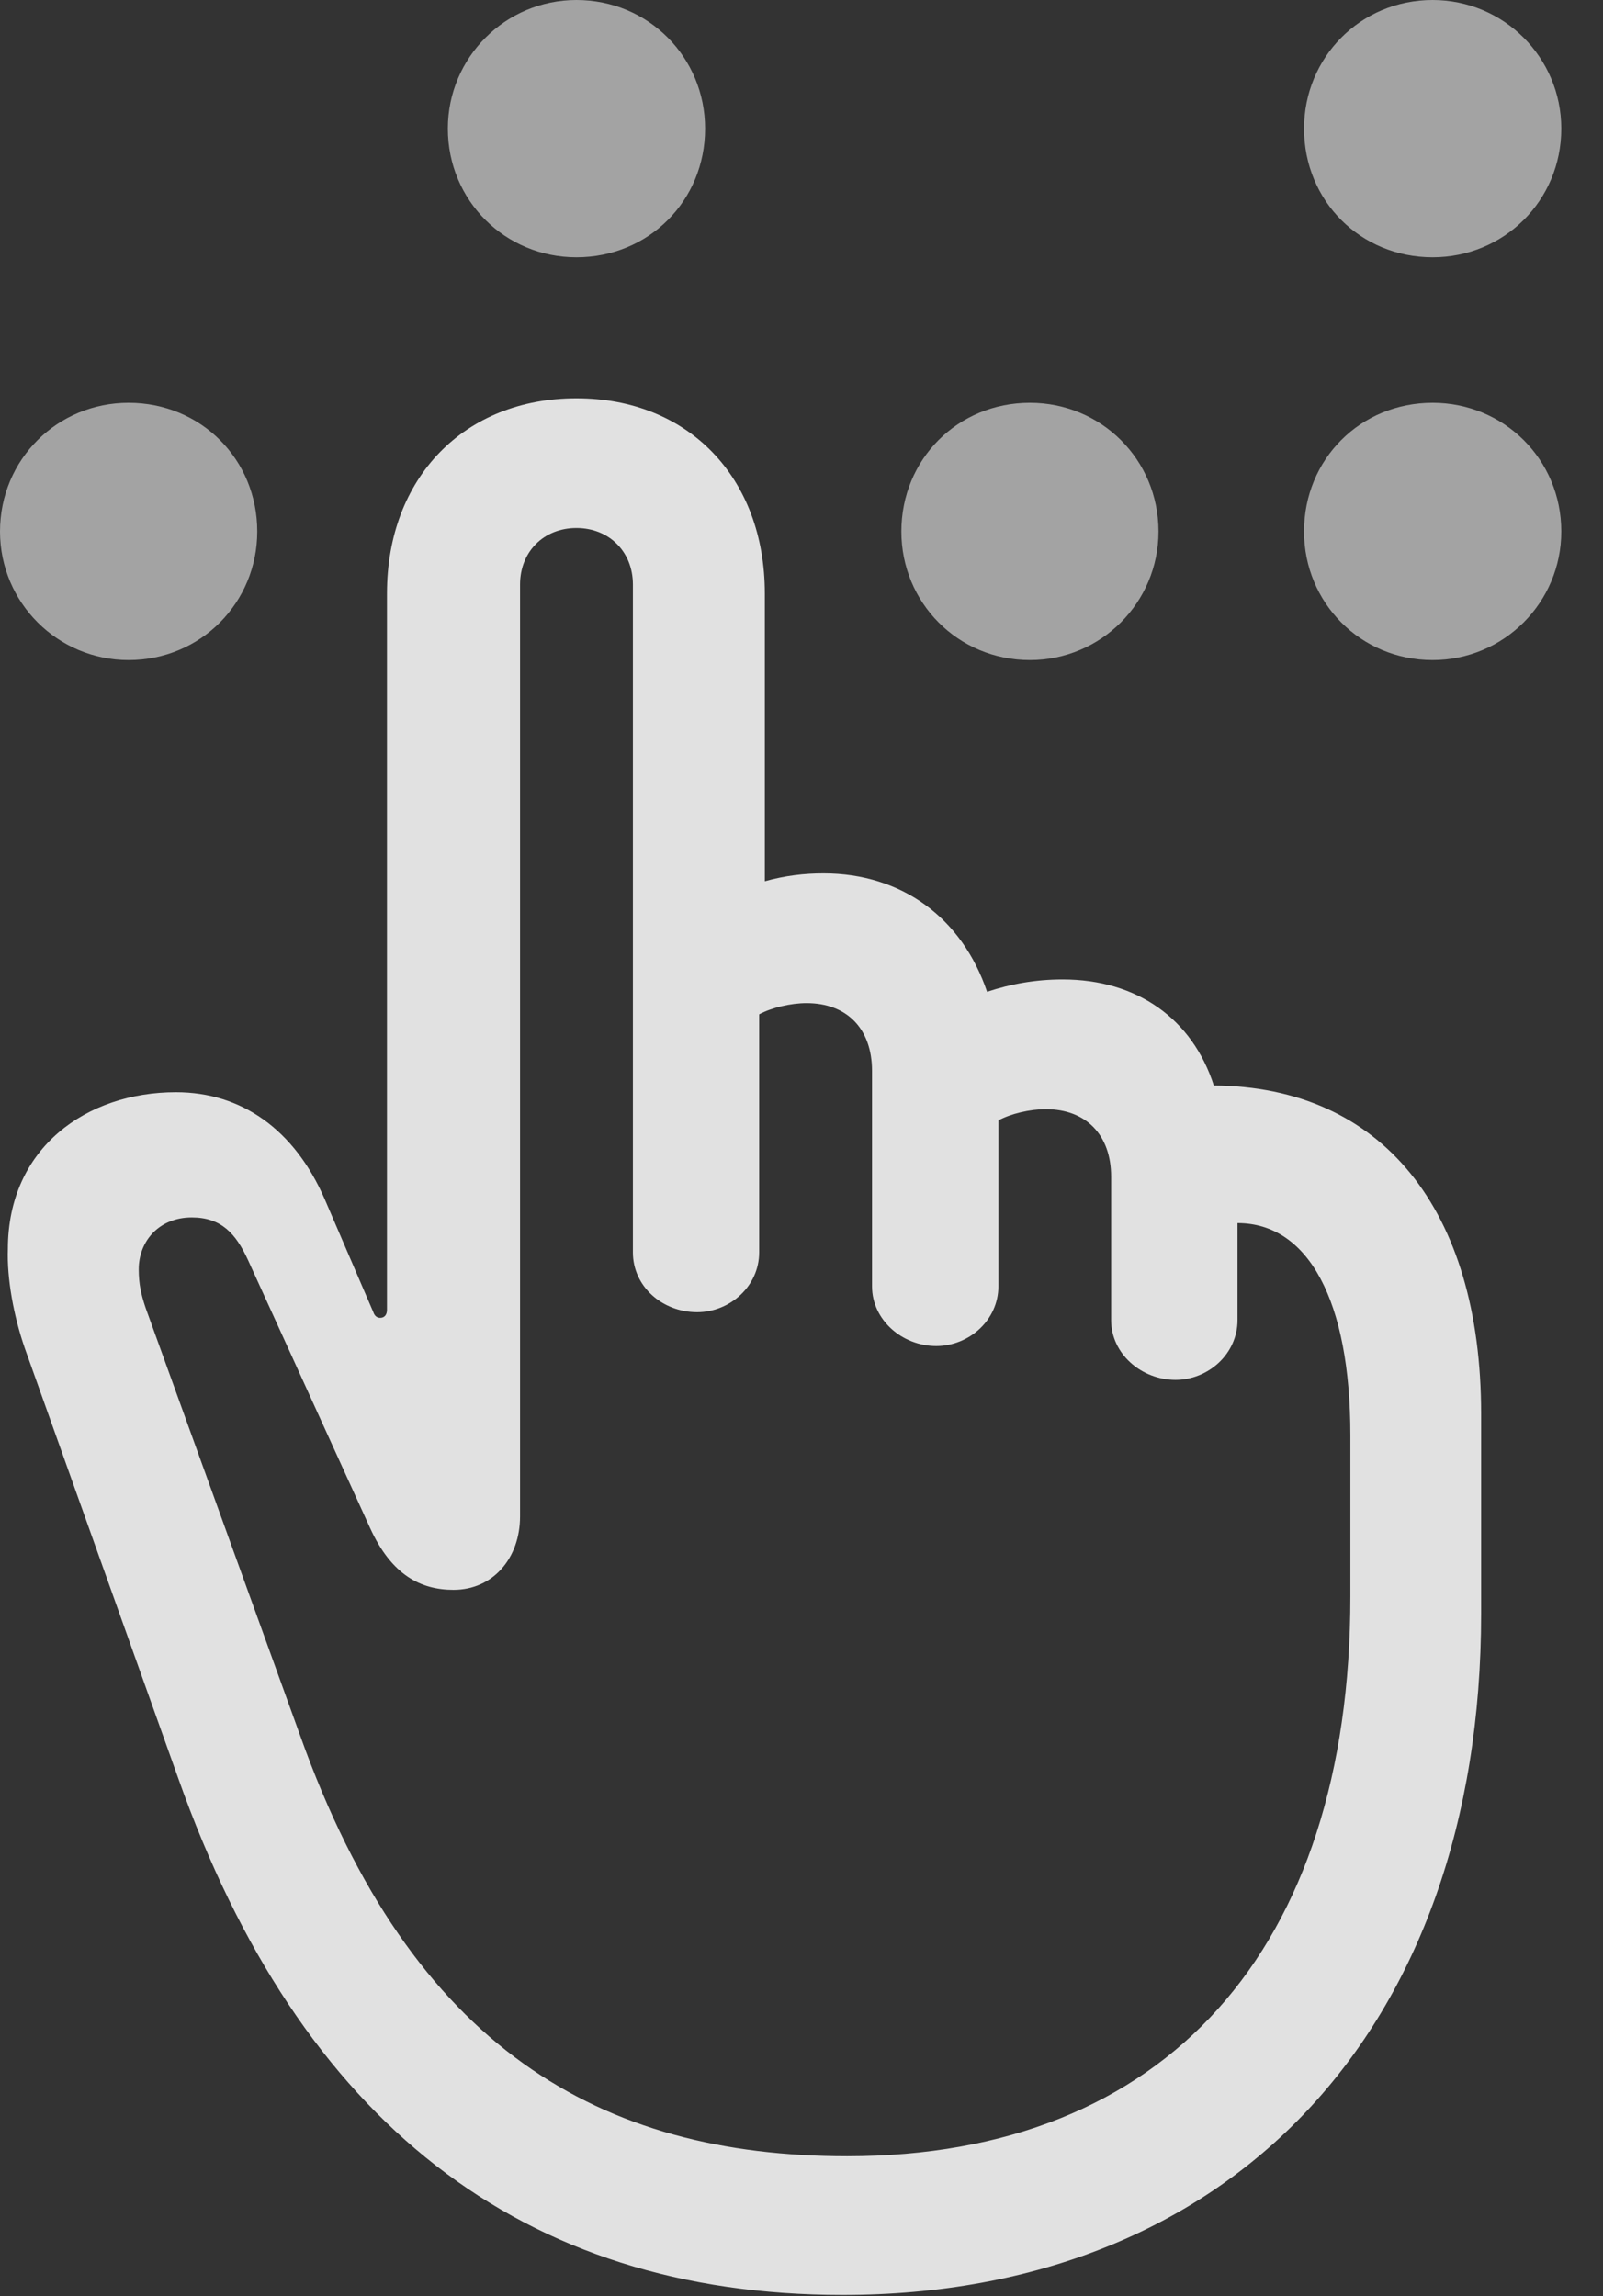<?xml version="1.0" encoding="UTF-8"?>
<!--Generator: Apple Native CoreSVG 232.5-->
<!DOCTYPE svg
PUBLIC "-//W3C//DTD SVG 1.1//EN"
       "http://www.w3.org/Graphics/SVG/1.1/DTD/svg11.dtd">
<svg version="1.1" xmlns="http://www.w3.org/2000/svg" xmlns:xlink="http://www.w3.org/1999/xlink" width="13.877" height="19.873">
 <rect width="100%" height="100%" fill="#333333" stroke="none"/>
 <g>
  <rect height="19.873" opacity="0" width="13.877" x="0" y="0"/>
  <path d="M4.99 2.227C5.615 2.227 6.104 1.738 6.104 1.113C6.104 0.498 5.615 0 4.99 0C4.375 0 3.877 0.498 3.877 1.113C3.877 1.738 4.375 2.227 4.99 2.227ZM1.113 5.713C1.738 5.713 2.227 5.215 2.227 4.6C2.227 3.975 1.738 3.486 1.113 3.486C0.498 3.486 0 3.975 0 4.6C0 5.215 0.498 5.713 1.113 5.713ZM8.916 5.713C9.531 5.713 10.029 5.215 10.029 4.6C10.029 3.975 9.531 3.486 8.916 3.486C8.291 3.486 7.803 3.975 7.803 4.6C7.803 5.215 8.291 5.713 8.916 5.713ZM12.402 5.713C13.018 5.713 13.516 5.215 13.516 4.6C13.516 3.975 13.018 3.486 12.402 3.486C11.777 3.486 11.289 3.975 11.289 4.6C11.289 5.215 11.777 5.713 12.402 5.713ZM12.402 2.227C13.018 2.227 13.516 1.738 13.516 1.113C13.516 0.498 13.018 0 12.402 0C11.777 0 11.289 0.498 11.289 1.113C11.289 1.738 11.777 2.227 12.402 2.227Z" fill="#ffffff" fill-opacity="0.55"/>
  <path d="M7.295 19.863C10.645 19.863 12.822 17.578 12.822 13.965L12.822 12.236C12.822 10.469 11.963 9.404 10.508 9.395C10.322 8.818 9.844 8.477 9.199 8.477C8.965 8.477 8.75 8.516 8.545 8.584C8.33 7.949 7.812 7.559 7.129 7.559C6.963 7.559 6.797 7.578 6.621 7.627L6.621 5.137C6.621 4.131 5.957 3.447 4.99 3.447C4.023 3.447 3.35 4.131 3.35 5.137L3.35 11.338C3.35 11.377 3.33 11.406 3.291 11.406C3.262 11.406 3.242 11.387 3.232 11.357L2.812 10.381C2.549 9.775 2.09 9.453 1.523 9.453C0.752 9.453 0.068 9.932 0.068 10.81C0.059 11.065 0.117 11.387 0.215 11.67L1.543 15.391C2.598 18.369 4.521 19.863 7.295 19.863ZM7.334 18.662C5.205 18.662 3.564 17.734 2.598 15.02L1.26 11.318C1.221 11.201 1.201 11.113 1.201 10.986C1.201 10.742 1.377 10.537 1.66 10.537C1.914 10.537 2.041 10.674 2.148 10.908L3.203 13.223C3.389 13.633 3.643 13.76 3.926 13.76C4.268 13.76 4.502 13.486 4.502 13.125L4.502 5.059C4.502 4.775 4.707 4.57 4.99 4.57C5.273 4.57 5.479 4.775 5.479 5.059L5.479 10.84C5.479 11.133 5.732 11.357 6.035 11.357C6.318 11.357 6.572 11.133 6.572 10.84L6.572 8.779C6.68 8.721 6.846 8.682 6.982 8.682C7.334 8.682 7.549 8.906 7.549 9.268L7.549 11.133C7.549 11.426 7.812 11.65 8.105 11.65C8.389 11.65 8.643 11.426 8.643 11.133L8.643 9.697C8.75 9.639 8.916 9.6 9.053 9.6C9.404 9.6 9.619 9.824 9.619 10.185L9.619 11.426C9.619 11.719 9.883 11.943 10.176 11.943C10.459 11.943 10.713 11.719 10.713 11.426L10.713 10.586C11.328 10.586 11.69 11.26 11.69 12.422L11.69 13.818C11.69 16.875 10.088 18.662 7.334 18.662Z" fill="#ffffff" fill-opacity="0.85"/>
 </g>
</svg>
